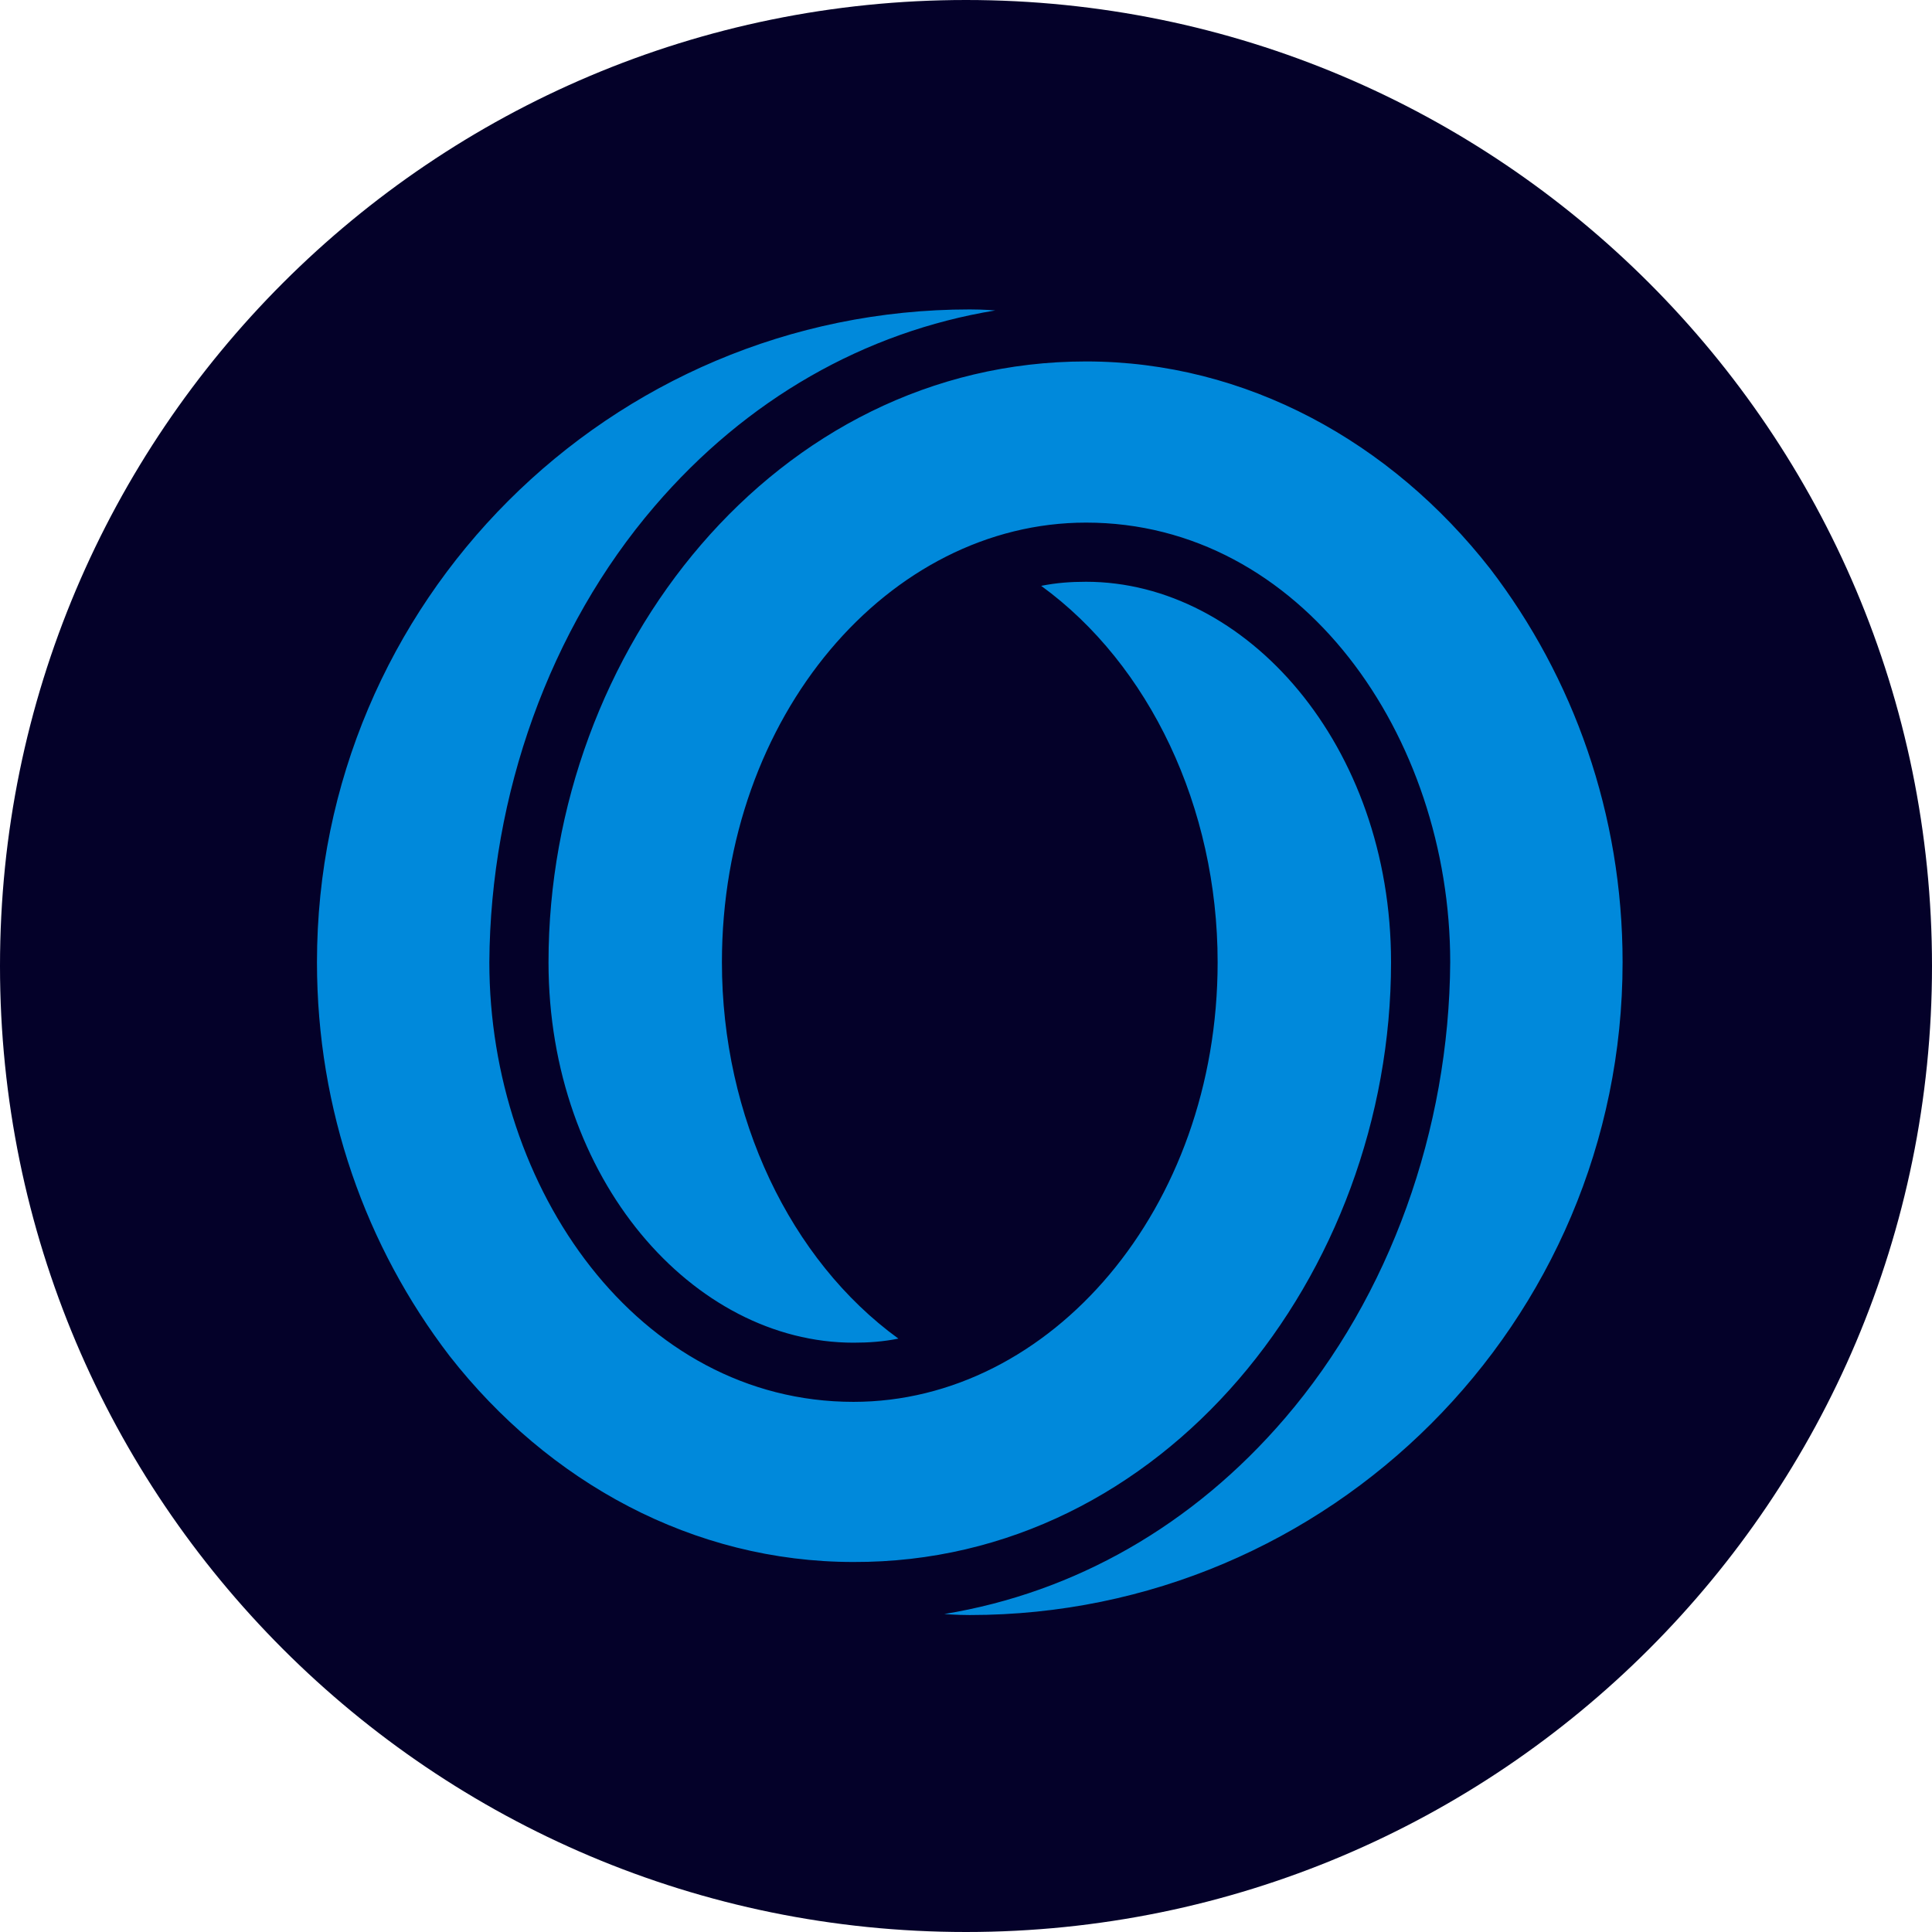 <svg xmlns="http://www.w3.org/2000/svg" width="256" height="256" fill="none" xmlns:v="https://vecta.io/nano"><path d="M128 256c70.692 0 128-57.308 128-128S198.692 0 128 0 0 57.308 0 128s57.308 128 128 128z" fill="#040129"/><path fill-rule="evenodd" d="M197.43 75.33c-13.11-16.759-32.303-27.437-53.522-27.437-41.088 0-71.227 38.249-71.227 79.607 0 28.788 19.192 50.413 40.412 50.413 2.028 0 3.92-.135 5.947-.54-14.327-10.407-23.382-29.329-23.382-49.873 0-32.708 22.166-58.252 48.251-58.252 28.518 0 48.251 28.248 48.251 58.252-.136 22.166-7.975 44.196-21.896 60.415-12.164 14.191-27.842 23.112-45.142 25.95 0 0 1.487.135 3.379.135 47.71 0 86.5-38.79 86.5-86.5 0-19.598-6.488-37.709-17.57-52.17zm-13.11 52.17c0-28.788-19.193-50.413-40.412-50.413-2.028 0-3.92.135-5.947.541 14.327 10.407 23.382 29.329 23.382 49.873 0 32.708-22.166 58.252-48.251 58.252-28.518 0-48.251-28.247-48.251-58.252.135-22.166 7.974-44.196 21.895-60.415 12.164-14.191 27.842-23.112 45.142-25.95 0 0-1.487-.135-3.379-.135C80.79 41 42 79.79 42 127.5c0 19.598 6.487 37.709 17.57 52.17 13.11 16.76 32.302 27.302 53.522 27.302 41.088.135 71.228-38.114 71.228-79.472z" fill="#0089db"/></svg>
